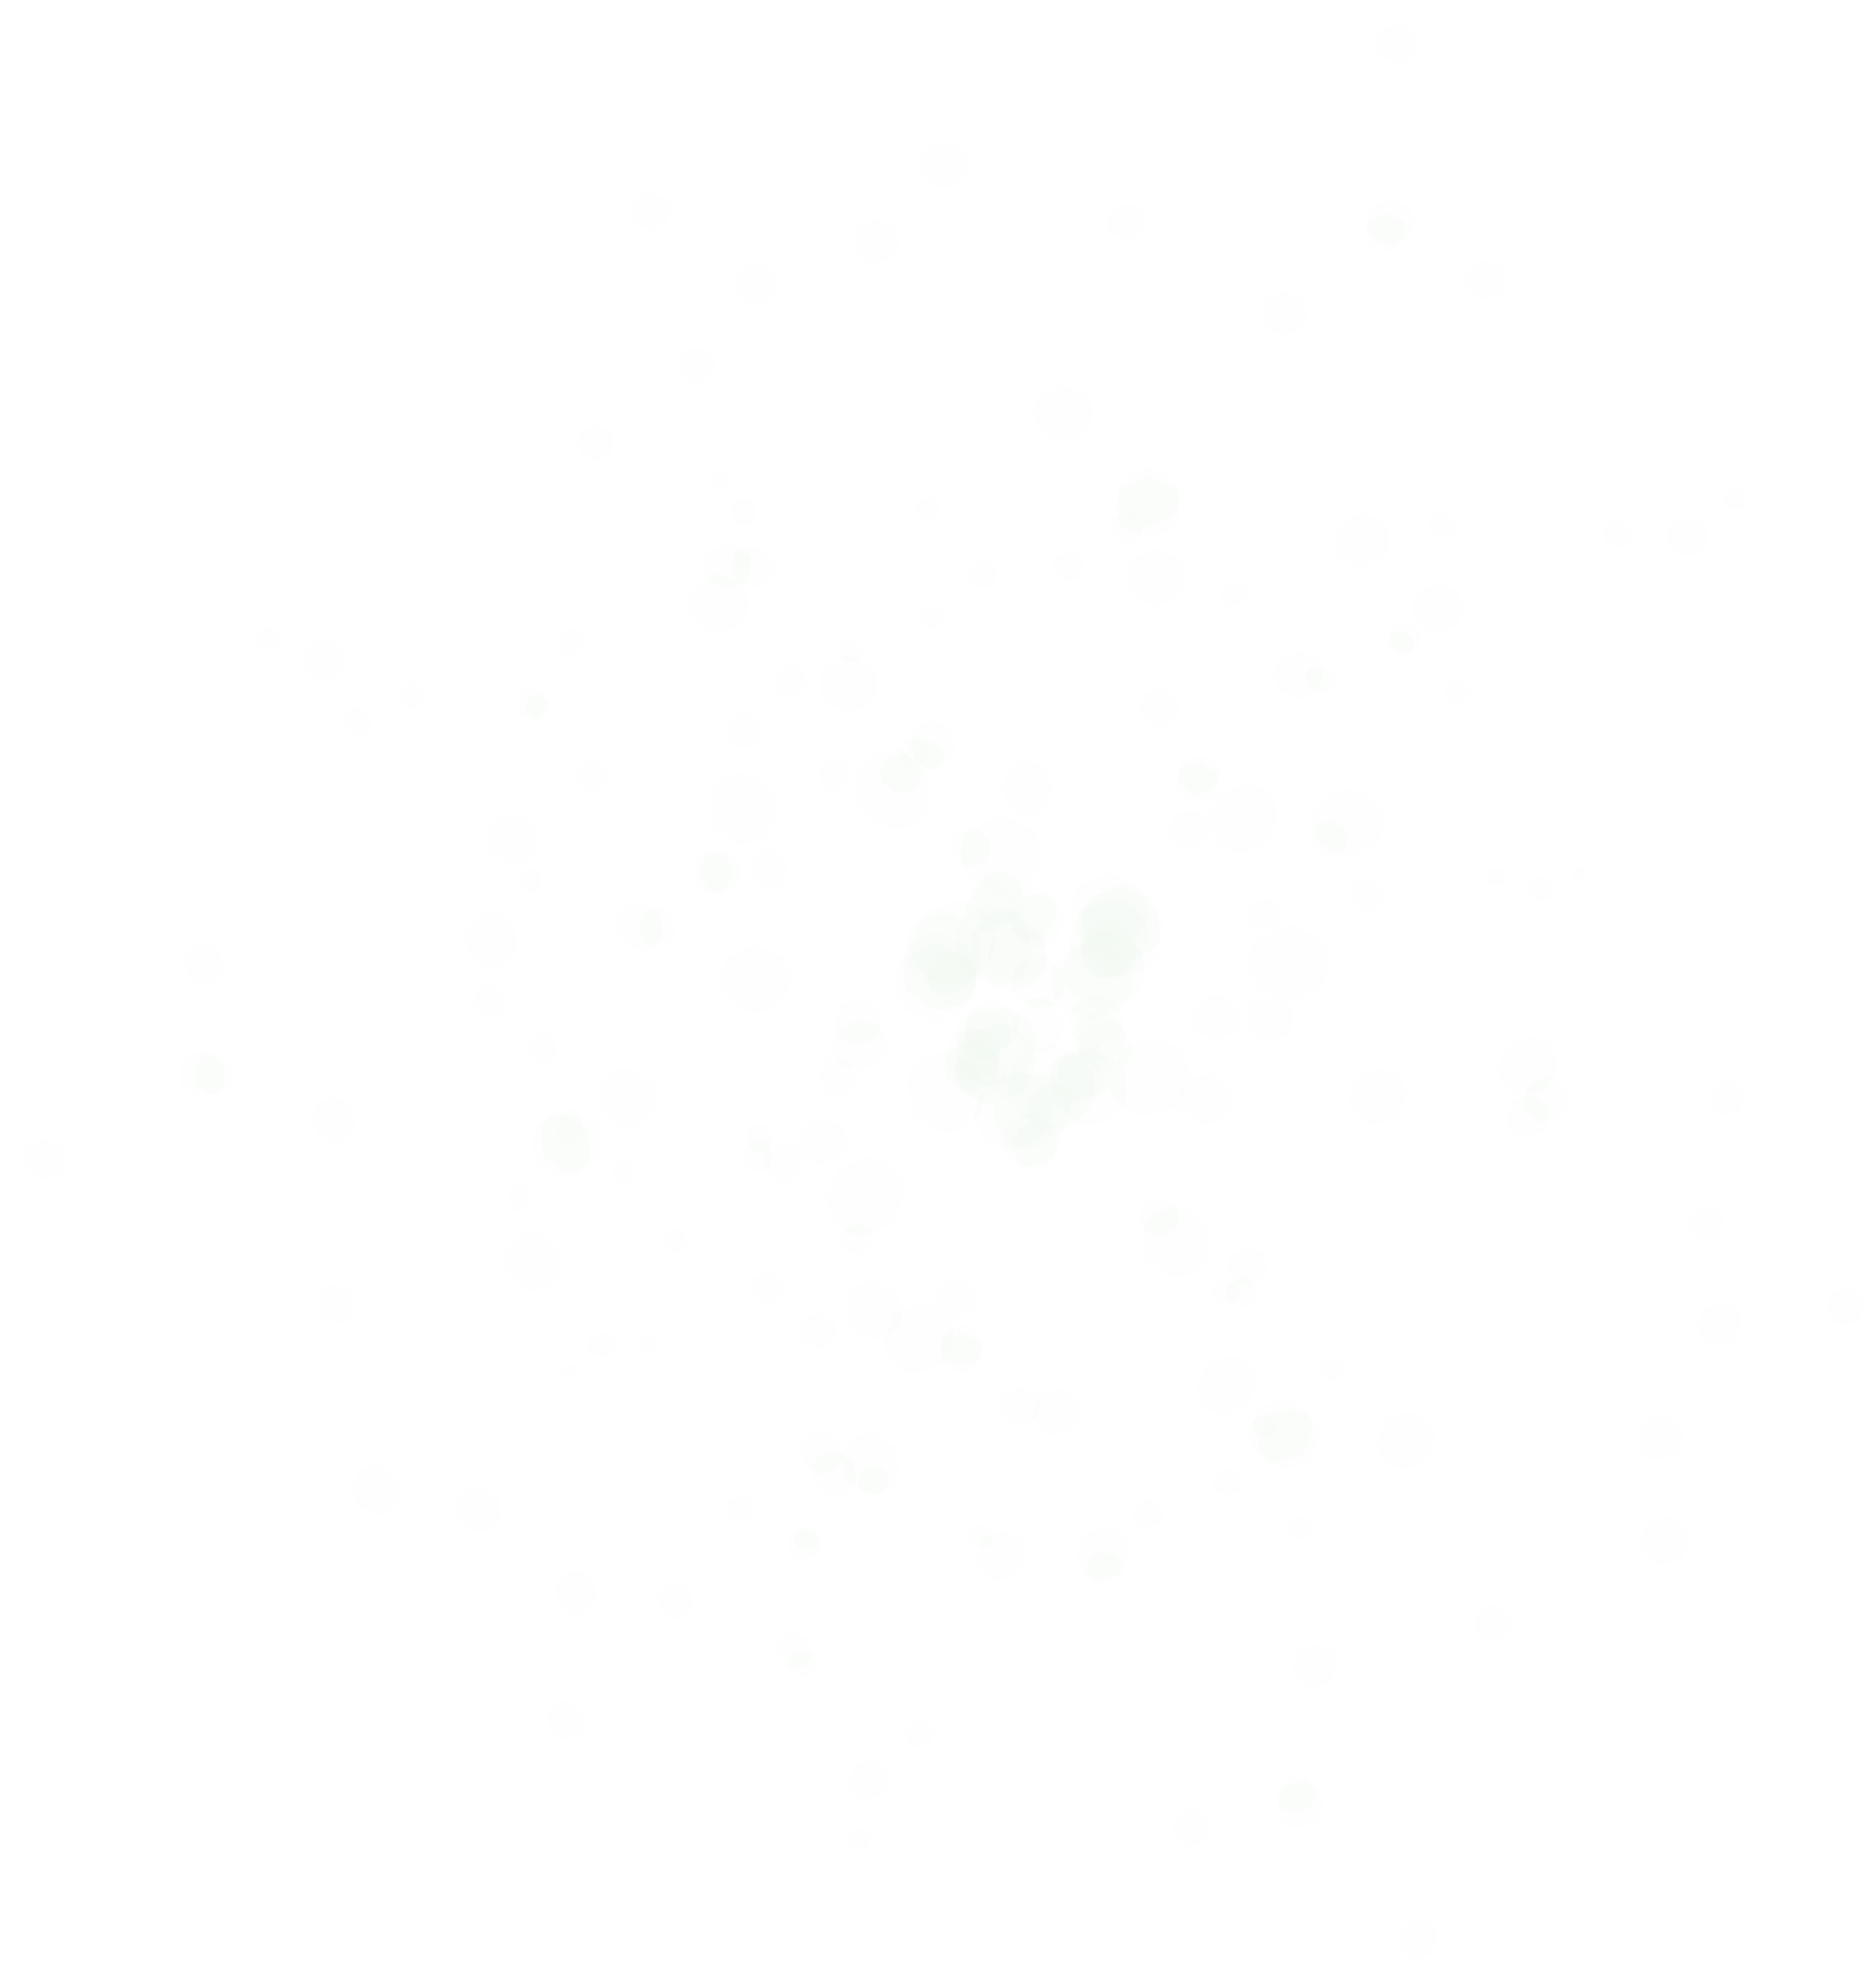 <?xml version="1.0" encoding="UTF-8" standalone="no"?>
<svg xmlns:ffdec="https://www.free-decompiler.com/flash" xmlns:xlink="http://www.w3.org/1999/xlink" ffdec:objectType="frame" height="355.7px" width="336.85px" xmlns="http://www.w3.org/2000/svg">
  <g transform="matrix(1.0, 0.0, 0.0, 1.0, 181.95, 272.85)">
    <use ffdec:characterId="652" height="8.75" transform="matrix(0.751, 0.0, 0.0, 0.751, -60.054, -210.517)" width="8.8" xlink:href="#sprite0"/>
    <use ffdec:characterId="652" height="8.75" transform="matrix(0.777, 0.0, 0.0, 0.777, 16.781, -236.43)" width="8.8" xlink:href="#sprite0"/>
    <use ffdec:characterId="652" height="8.75" transform="matrix(0.745, 0.0, 0.0, 0.745, -78.279, -196.441)" width="8.8" xlink:href="#sprite0"/>
    <use ffdec:characterId="652" height="8.75" transform="matrix(0.797, 0.0, 0.0, 0.797, -68.606, -238.417)" width="8.8" xlink:href="#sprite0"/>
    <use ffdec:characterId="652" height="8.75" transform="matrix(0.806, 0.0, 0.0, 0.806, 63.303, -234.656)" width="8.8" xlink:href="#sprite0"/>
    <use ffdec:characterId="652" height="8.75" transform="matrix(0.834, 0.0, 0.0, 0.834, 65.28, -268.679)" width="8.8" xlink:href="#sprite0"/>
    <use ffdec:characterId="652" height="8.75" transform="matrix(0.836, 0.0, 0.0, 0.836, 117.322, -180.136)" width="8.8" xlink:href="#sprite0"/>
    <use ffdec:characterId="652" height="8.75" transform="matrix(0.467, 0.0, 0.0, 0.467, 127.446, -185.28)" width="8.8" xlink:href="#sprite0"/>
    <use ffdec:characterId="652" height="8.75" transform="matrix(-0.378, -0.649, 0.649, -0.378, -61.857, 19.2)" width="8.8" xlink:href="#sprite0"/>
    <use ffdec:characterId="652" height="8.75" transform="matrix(-0.391, -0.671, 0.671, -0.391, -122.947, -34.044)" width="8.8" xlink:href="#sprite0"/>
    <use ffdec:characterId="652" height="8.75" transform="matrix(-0.375, -0.644, 0.644, -0.375, -40.498, 27.915)" width="8.8" xlink:href="#sprite0"/>
    <use ffdec:characterId="652" height="8.75" transform="matrix(-0.402, -0.688, 0.688, -0.402, -81.678, 40.675)" width="8.8" xlink:href="#sprite0"/>
    <use ffdec:characterId="652" height="8.75" transform="matrix(-0.406, -0.696, 0.696, -0.406, -144.892, -75.12)" width="8.8" xlink:href="#sprite0"/>
    <use ffdec:characterId="652" height="8.75" transform="matrix(-0.42, -0.721, 0.721, -0.42, -175.235, -59.702)" width="8.8" xlink:href="#sprite0"/>
    <use ffdec:characterId="652" height="8.75" transform="matrix(-0.421, -0.722, 0.722, -0.421, -125.038, -149.241)" width="8.8" xlink:href="#sprite0"/>
    <use ffdec:characterId="652" height="8.75" transform="matrix(-0.235, -0.403, 0.403, -0.235, -134.519, -155.453)" width="8.8" xlink:href="#sprite0"/>
    <use ffdec:characterId="652" height="8.75" transform="matrix(-0.546, 0.515, -0.515, -0.546, 129.095, -52.74)" width="8.8" xlink:href="#sprite0"/>
    <use ffdec:characterId="652" height="8.75" transform="matrix(-0.565, 0.533, -0.533, -0.565, 91.006, 18.814)" width="8.8" xlink:href="#sprite0"/>
    <use ffdec:characterId="652" height="8.75" transform="matrix(-0.542, 0.511, -0.511, -0.542, 132.709, -75.491)" width="8.8" xlink:href="#sprite0"/>
    <use ffdec:characterId="652" height="8.75" transform="matrix(-0.58, 0.547, -0.547, -0.58, 154.429, -38.283)" width="8.8" xlink:href="#sprite0"/>
    <use ffdec:characterId="652" height="8.75" transform="matrix(-0.587, 0.553, -0.553, -0.587, 55.886, 49.418)" width="8.8" xlink:href="#sprite0"/>
    <use ffdec:characterId="652" height="8.75" transform="matrix(-0.607, 0.572, -0.572, -0.607, 77.76, 75.522)" width="8.8" xlink:href="#sprite0"/>
    <use ffdec:characterId="652" height="8.75" transform="matrix(-0.608, 0.573, -0.573, -0.608, -20.779, 46.823)" width="8.8" xlink:href="#sprite0"/>
    <use ffdec:characterId="652" height="8.75" transform="matrix(-0.34, 0.32, -0.32, -0.34, -24.713, 57.519)" width="8.8" xlink:href="#sprite0"/>
    <use ffdec:characterId="652" height="8.75" transform="matrix(0.004, -0.503, 0.502, 0.017, -72.254, -60.462)" width="8.8" xlink:href="#sprite0"/>
    <use ffdec:characterId="652" height="8.75" transform="matrix(0.004, -0.52, 0.52, 0.017, -89.181, -112.488)" width="8.8" xlink:href="#sprite0"/>
    <use ffdec:characterId="652" height="8.75" transform="matrix(0.004, -0.499, 0.499, 0.017, -62.937, -47.928)" width="8.8" xlink:href="#sprite0"/>
    <use ffdec:characterId="652" height="8.75" transform="matrix(0.004, -0.533, 0.533, 0.018, -90.989, -55.381)" width="8.8" xlink:href="#sprite0"/>
    <use ffdec:characterId="652" height="8.75" transform="matrix(0.004, -0.539, 0.539, 0.018, -87.666, -143.555)" width="8.8" xlink:href="#sprite0"/>
    <use ffdec:characterId="652" height="8.75" transform="matrix(0.005, -0.558, 0.558, 0.019, -110.449, -145.675)" width="8.8" xlink:href="#sprite0"/>
    <use ffdec:characterId="652" height="8.75" transform="matrix(0.005, -0.559, 0.559, 0.019, -50.854, -178.52)" width="8.8" xlink:href="#sprite0"/>
    <use ffdec:characterId="652" height="8.75" transform="matrix(0.003, -0.312, 0.312, 0.011, -54.27, -185.371)" width="8.8" xlink:href="#sprite0"/>
    <use ffdec:characterId="652" height="8.75" transform="matrix(-0.502, 0.025, -0.012, -0.503, 47.461, -14.722)" width="8.8" xlink:href="#sprite0"/>
    <use ffdec:characterId="652" height="8.75" transform="matrix(-0.519, 0.025, -0.013, -0.52, -3.46, 5.15)" width="8.8" xlink:href="#sprite0"/>
    <use ffdec:characterId="652" height="8.75" transform="matrix(-0.498, 0.025, -0.012, -0.499, 59.444, -24.738)" width="8.8" xlink:href="#sprite0"/>
    <use ffdec:characterId="652" height="8.75" transform="matrix(-0.533, 0.026, -0.013, -0.533, 53.65, 3.705)" width="8.8" xlink:href="#sprite0"/>
    <use ffdec:characterId="652" height="8.75" transform="matrix(-0.539, 0.026, -0.013, -0.539, -34.572, 5.53)" width="8.8" xlink:href="#sprite0"/>
    <use ffdec:characterId="652" height="8.75" transform="matrix(-0.558, 0.027, -0.013, -0.558, -35.338, 28.308)" width="8.8" xlink:href="#sprite0"/>
    <use ffdec:characterId="652" height="8.75" transform="matrix(-0.559, 0.028, -0.013, -0.559, -71.532, -29.187)" width="8.8" xlink:href="#sprite0"/>
    <use ffdec:characterId="652" height="8.75" transform="matrix(-0.312, 0.015, -0.007, -0.312, -78.294, -25.459)" width="8.8" xlink:href="#sprite0"/>
    <use ffdec:characterId="652" height="8.75" transform="matrix(0.487, 0.123, -0.135, 0.484, -16.506, -164.647)" width="8.8" xlink:href="#sprite0"/>
    <use ffdec:characterId="652" height="8.75" transform="matrix(0.504, 0.127, -0.14, 0.501, 37.94, -168.889)" width="8.8" xlink:href="#sprite0"/>
    <use ffdec:characterId="652" height="8.75" transform="matrix(0.484, 0.122, -0.134, 0.48, -30.894, -158.627)" width="8.8" xlink:href="#sprite0"/>
    <use ffdec:characterId="652" height="8.75" transform="matrix(0.517, 0.13, -0.143, 0.514, -17.052, -184.109)" width="8.8" xlink:href="#sprite0"/>
    <use ffdec:characterId="652" height="8.75" transform="matrix(0.523, 0.132, -0.145, 0.52, 67.829, -160.092)" width="8.8" xlink:href="#sprite0"/>
    <use ffdec:characterId="652" height="8.75" transform="matrix(0.541, 0.137, -0.15, 0.538, 75.271, -181.691)" width="8.8" xlink:href="#sprite0"/>
    <use ffdec:characterId="652" height="8.75" transform="matrix(0.542, 0.137, -0.15, 0.539, 93.117, -116.147)" width="8.8" xlink:href="#sprite0"/>
    <use ffdec:characterId="652" height="8.75" transform="matrix(0.303, 0.076, -0.084, 0.301, 100.533, -117.695)" width="8.8" xlink:href="#sprite0"/>
    <use ffdec:characterId="652" height="8.75" transform="matrix(0.809, 0.0, 0.0, 0.809, 81.242, -226.118)" width="8.8" xlink:href="#sprite0"/>
    <use ffdec:characterId="652" height="8.75" transform="matrix(0.955, 0.0, 0.0, 0.955, -55.603, -175.306)" width="8.8" xlink:href="#sprite0"/>
    <use ffdec:characterId="652" height="8.75" transform="matrix(0.939, 0.0, 0.0, 0.939, -28.733, -233.436)" width="8.8" xlink:href="#sprite0"/>
    <use ffdec:characterId="652" height="8.75" transform="matrix(0.88, 0.0, 0.0, 0.88, -50.672, -174.828)" width="8.8" xlink:href="#sprite0"/>
    <use ffdec:characterId="652" height="8.75" transform="matrix(0.904, 0.0, 0.0, 0.904, -50.226, -225.731)" width="8.8" xlink:href="#sprite0"/>
    <use ffdec:characterId="652" height="8.75" transform="matrix(0.926, 0.0, 0.0, 0.926, 44.673, -220.63)" width="8.8" xlink:href="#sprite0"/>
    <use ffdec:characterId="652" height="8.75" transform="matrix(0.969, 0.0, 0.0, 0.969, 63.438, -237.214)" width="8.8" xlink:href="#sprite0"/>
    <use ffdec:characterId="652" height="8.75" transform="matrix(1.026, 0.0, 0.0, 1.026, -16.966, -247.815)" width="8.8" xlink:href="#sprite0"/>
    <use ffdec:characterId="652" height="8.75" transform="matrix(1.04, 0.0, 0.0, 1.04, 71.676, -168.172)" width="8.8" xlink:href="#sprite0"/>
    <use ffdec:characterId="652" height="8.75" transform="matrix(0.598, 0.0, 0.0, 0.598, 106.017, -179.453)" width="8.8" xlink:href="#sprite0"/>
    <use ffdec:characterId="652" height="8.75" transform="matrix(-0.407, -0.699, 0.699, -0.407, -146.596, -94.954)" width="8.8" xlink:href="#sprite0"/>
    <use ffdec:characterId="652" height="8.75" transform="matrix(-0.481, -0.825, 0.825, -0.481, -33.672, -2.376)" width="8.8" xlink:href="#sprite0"/>
    <use ffdec:characterId="652" height="8.75" transform="matrix(-0.473, -0.811, 0.811, -0.473, -97.447, 3.728)" width="8.8" xlink:href="#sprite0"/>
    <use ffdec:characterId="652" height="8.75" transform="matrix(-0.443, -0.76, 0.76, -0.443, -35.806, -6.776)" width="8.8" xlink:href="#sprite0"/>
    <use ffdec:characterId="652" height="8.75" transform="matrix(-0.455, -0.781, 0.781, -0.455, -79.992, 18.465)" width="8.8" xlink:href="#sprite0"/>
    <use ffdec:characterId="652" height="8.75" transform="matrix(-0.467, -0.8, 0.8, -0.467, -123.377, -66.098)" width="8.8" xlink:href="#sprite0"/>
    <use ffdec:characterId="652" height="8.75" transform="matrix(-0.488, -0.837, 0.837, -0.488, -147.192, -73.996)" width="8.8" xlink:href="#sprite0"/>
    <use ffdec:characterId="652" height="8.75" transform="matrix(-0.517, -0.887, 0.887, -0.517, -115.831, 0.851)" width="8.8" xlink:href="#sprite0"/>
    <use ffdec:characterId="652" height="8.75" transform="matrix(-0.524, -0.898, 0.898, -0.524, -91.652, -115.87)" width="8.8" xlink:href="#sprite0"/>
    <use ffdec:characterId="652" height="8.75" transform="matrix(-0.301, -0.517, 0.517, -0.301, -118.672, -139.814)" width="8.8" xlink:href="#sprite0"/>
    <use ffdec:characterId="652" height="8.75" transform="matrix(-0.588, 0.555, -0.555, -0.588, 37.002, 55.519)" width="8.8" xlink:href="#sprite0"/>
    <use ffdec:characterId="652" height="8.75" transform="matrix(-0.695, 0.655, -0.655, -0.695, 101.659, -75.31)" width="8.8" xlink:href="#sprite0"/>
    <use ffdec:characterId="652" height="8.75" transform="matrix(-0.683, 0.644, -0.644, -0.683, 121.959, -14.562)" width="8.8" xlink:href="#sprite0"/>
    <use ffdec:characterId="652" height="8.75" transform="matrix(-0.64, 0.604, -0.604, -0.64, 97.793, -72.271)" width="8.8" xlink:href="#sprite0"/>
    <use ffdec:characterId="652" height="8.75" transform="matrix(-0.657, 0.62, -0.62, -0.657, 132.44, -34.967)" width="8.8" xlink:href="#sprite0"/>
    <use ffdec:characterId="652" height="8.75" transform="matrix(-0.674, 0.635, -0.635, -0.674, 59.831, 26.486)" width="8.8" xlink:href="#sprite0"/>
    <use ffdec:characterId="652" height="8.75" transform="matrix(-0.705, 0.664, -0.664, -0.705, 57.541, 51.392)" width="8.8" xlink:href="#sprite0"/>
    <use ffdec:characterId="652" height="8.75" transform="matrix(-0.747, 0.704, -0.704, -0.747, 123.299, 4.001)" width="8.8" xlink:href="#sprite0"/>
    <use ffdec:characterId="652" height="8.75" transform="matrix(-0.756, 0.713, -0.713, -0.756, 4.181, 6.753)" width="8.8" xlink:href="#sprite0"/>
    <use ffdec:characterId="652" height="8.75" transform="matrix(-0.435, 0.41, -0.41, -0.435, -13.049, 38.488)" width="8.8" xlink:href="#sprite0"/>
    <use ffdec:characterId="652" height="8.75" transform="matrix(0.005, -0.541, 0.541, 0.018, -81.874, -155.397)" width="8.8" xlink:href="#sprite0"/>
    <use ffdec:characterId="652" height="8.75" transform="matrix(0.005, -0.639, 0.639, 0.021, -48.604, -62.63)" width="8.8" xlink:href="#sprite0"/>
    <use ffdec:characterId="652" height="8.75" transform="matrix(0.005, -0.629, 0.628, 0.021, -87.357, -81.926)" width="8.8" xlink:href="#sprite0"/>
    <use ffdec:characterId="652" height="8.75" transform="matrix(0.005, -0.589, 0.589, 0.02, -48.283, -65.944)" width="8.8" xlink:href="#sprite0"/>
    <use ffdec:characterId="652" height="8.75" transform="matrix(0.005, -0.605, 0.605, 0.02, -82.303, -67.427)" width="8.8" xlink:href="#sprite0"/>
    <use ffdec:characterId="652" height="8.75" transform="matrix(0.005, -0.62, 0.62, 0.021, -78.42, -130.812)" width="8.8" xlink:href="#sprite0"/>
    <use ffdec:characterId="652" height="8.75" transform="matrix(0.005, -0.648, 0.648, 0.022, -89.394, -143.742)" width="8.8" xlink:href="#sprite0"/>
    <use ffdec:characterId="652" height="8.75" transform="matrix(0.006, -0.687, 0.687, 0.023, -96.963, -90.127)" width="8.8" xlink:href="#sprite0"/>
    <use ffdec:characterId="652" height="8.75" transform="matrix(0.006, -0.696, 0.696, 0.023, -43.152, -147.69)" width="8.8" xlink:href="#sprite0"/>
    <use ffdec:characterId="652" height="8.75" transform="matrix(0.003, -0.401, 0.4, 0.013, -50.557, -170.896)" width="8.8" xlink:href="#sprite0"/>
    <use ffdec:characterId="652" height="8.75" transform="matrix(-0.541, 0.027, -0.013, -0.541, -46.765, 0.387)" width="8.8" xlink:href="#sprite0"/>
    <use ffdec:characterId="652" height="8.75" transform="matrix(-0.639, 0.031, -0.015, -0.639, 43.927, -38.157)" width="8.8" xlink:href="#sprite0"/>
    <use ffdec:characterId="652" height="8.75" transform="matrix(-0.628, 0.031, -0.015, -0.629, 26.928, 1.649)" width="8.8" xlink:href="#sprite0"/>
    <use ffdec:characterId="652" height="8.75" transform="matrix(-0.588, 0.029, -0.014, -0.589, 40.65, -38.265)" width="8.8" xlink:href="#sprite0"/>
    <use ffdec:characterId="652" height="8.75" transform="matrix(-0.604, 0.03, -0.015, -0.605, 41.222, -4.2)" width="8.8" xlink:href="#sprite0"/>
    <use ffdec:characterId="652" height="8.75" transform="matrix(-0.619, 0.03, -0.015, -0.62, -22.36, -4.487)" width="8.8" xlink:href="#sprite0"/>
    <use ffdec:characterId="652" height="8.75" transform="matrix(-0.647, 0.032, -0.016, -0.648, -34.683, 7.23)" width="8.8" xlink:href="#sprite0"/>
    <use ffdec:characterId="652" height="8.75" transform="matrix(-0.686, 0.034, -0.017, -0.687, 19.291, 11.64)" width="8.8" xlink:href="#sprite0"/>
    <use ffdec:characterId="652" height="8.75" transform="matrix(-0.695, 0.034, -0.017, -0.696, -41.219, -38.724)" width="8.8" xlink:href="#sprite0"/>
    <use ffdec:characterId="652" height="8.75" transform="matrix(-0.4, 0.02, -0.01, -0.401, -64.048, -29.994)" width="8.8" xlink:href="#sprite0"/>
    <use ffdec:characterId="652" height="8.75" transform="matrix(0.525, 0.132, -0.145, 0.521, 77.974, -151.651)" width="8.8" xlink:href="#sprite0"/>
    <use ffdec:characterId="652" height="8.75" transform="matrix(0.62, 0.156, -0.172, 0.616, -19.98, -141.318)" width="8.8" xlink:href="#sprite0"/>
    <use ffdec:characterId="652" height="8.75" transform="matrix(0.61, 0.154, -0.169, 0.606, 7.953, -174.361)" width="8.8" xlink:href="#sprite0"/>
    <use ffdec:characterId="652" height="8.75" transform="matrix(0.571, 0.144, -0.158, 0.568, -16.824, -140.202)" width="8.8" xlink:href="#sprite0"/>
    <use ffdec:characterId="652" height="8.75" transform="matrix(0.587, 0.148, -0.163, 0.583, -7.423, -172.936)" width="8.8" xlink:href="#sprite0"/>
    <use ffdec:characterId="652" height="8.75" transform="matrix(0.601, 0.152, -0.167, 0.598, 53.23, -154.116)" width="8.8" xlink:href="#sprite0"/>
    <use ffdec:characterId="652" height="8.75" transform="matrix(0.629, 0.159, -0.174, 0.625, 68.442, -161.715)" width="8.8" xlink:href="#sprite0"/>
    <use ffdec:characterId="652" height="8.75" transform="matrix(0.666, 0.168, -0.185, 0.662, 18.172, -181.718)" width="8.8" xlink:href="#sprite0"/>
    <use ffdec:characterId="652" height="8.75" transform="matrix(0.675, 0.17, -0.187, 0.67, 61.295, -115.865)" width="8.8" xlink:href="#sprite0"/>
    <use ffdec:characterId="652" height="8.75" transform="matrix(0.388, 0.098, -0.108, 0.386, 85.56, -117.46)" width="8.8" xlink:href="#sprite0"/>
    <use ffdec:characterId="652" height="8.75" transform="matrix(1.12, 0.0, 0.0, 1.12, 57.62, -180.774)" width="8.8" xlink:href="#sprite0"/>
    <use ffdec:characterId="652" height="8.75" transform="matrix(1.434, 0.0, 0.0, 1.434, -52.559, -103.287)" width="8.8" xlink:href="#sprite0"/>
    <use ffdec:characterId="652" height="8.75" transform="matrix(1.249, 0.0, 0.0, 1.249, -58.494, -169.882)" width="8.8" xlink:href="#sprite0"/>
    <use ffdec:characterId="652" height="8.75" transform="matrix(1.196, 0.0, 0.0, 1.196, -34.862, -155.202)" width="8.8" xlink:href="#sprite0"/>
    <use ffdec:characterId="652" height="8.75" transform="matrix(1.201, 0.0, 0.0, 1.201, 3.664, -203.776)" width="8.8" xlink:href="#sprite0"/>
    <use ffdec:characterId="652" height="8.75" transform="matrix(1.223, 0.0, 0.0, 1.223, 20.319, -174.42)" width="8.8" xlink:href="#sprite0"/>
    <use ffdec:characterId="652" height="8.75" transform="matrix(1.258, 0.0, 0.0, 1.258, 18.663, -189.174)" width="8.8" xlink:href="#sprite0"/>
    <use ffdec:characterId="652" height="8.75" transform="matrix(1.311, 0.0, 0.0, 1.311, 18.431, -187.453)" width="8.8" xlink:href="#sprite0"/>
    <use ffdec:characterId="652" height="8.75" transform="matrix(1.45, 0.0, 0.0, 1.45, 53.77, -131.458)" width="8.8" xlink:href="#sprite0"/>
    <use ffdec:characterId="652" height="8.75" transform="matrix(0.996, 0.0, 0.0, 0.996, 46.87, -155.981)" width="8.8" xlink:href="#sprite0"/>
    <use ffdec:characterId="652" height="8.75" transform="matrix(-0.565, -0.968, 0.968, -0.565, -95.476, -97.386)" width="8.8" xlink:href="#sprite0"/>
    <use ffdec:characterId="652" height="8.75" transform="matrix(-0.722, -1.238, 1.238, -0.722, 26.991, -41.258)" width="8.8" xlink:href="#sprite0"/>
    <use ffdec:characterId="652" height="8.75" transform="matrix(-0.629, -1.079, 1.079, -0.629, -27.524, -2.618)" width="8.8" xlink:href="#sprite0"/>
    <use ffdec:characterId="652" height="8.75" transform="matrix(-0.603, -1.033, 1.033, -0.603, -26.793, -30.434)" width="8.8" xlink:href="#sprite0"/>
    <use ffdec:characterId="652" height="8.75" transform="matrix(-0.605, -1.038, 1.038, -0.605, -88.201, -39.151)" width="8.8" xlink:href="#sprite0"/>
    <use ffdec:characterId="652" height="8.75" transform="matrix(-0.616, -1.056, 1.056, -0.616, -71.184, -68.372)" width="8.8" xlink:href="#sprite0"/>
    <use ffdec:characterId="652" height="8.75" transform="matrix(-0.634, -1.087, 1.087, -0.634, -83.139, -59.509)" width="8.8" xlink:href="#sprite0"/>
    <use ffdec:characterId="652" height="8.75" transform="matrix(-0.66, -1.133, 1.133, -0.66, -81.52, -60.144)" width="8.8" xlink:href="#sprite0"/>
    <use ffdec:characterId="652" height="8.75" transform="matrix(-0.731, -1.252, 1.252, -0.731, -50.934, -118.861)" width="8.8" xlink:href="#sprite0"/>
    <use ffdec:characterId="652" height="8.75" transform="matrix(-0.502, -0.86, 0.86, -0.502, -68.634, -100.585)" width="8.8" xlink:href="#sprite0"/>
    <use ffdec:characterId="652" height="8.75" transform="matrix(-0.815, 0.769, -0.769, -0.815, 23.03, 6.314)" width="8.8" xlink:href="#sprite0"/>
    <use ffdec:characterId="652" height="8.75" transform="matrix(-1.043, 0.984, -0.984, -1.043, 50.118, -125.639)" width="8.8" xlink:href="#sprite0"/>
    <use ffdec:characterId="652" height="8.75" transform="matrix(-0.908, 0.857, -0.857, -0.908, 100.073, -81.217)" width="8.8" xlink:href="#sprite0"/>
    <use ffdec:characterId="652" height="8.75" transform="matrix(-0.87, 0.82, -0.82, -0.87, 72.797, -75.774)" width="8.8" xlink:href="#sprite0"/>
    <use ffdec:characterId="652" height="8.75" transform="matrix(-0.874, 0.824, -0.824, -0.874, 78.081, -13.974)" width="8.8" xlink:href="#sprite0"/>
    <use ffdec:characterId="652" height="8.75" transform="matrix(-0.89, 0.839, -0.839, -0.89, 45.864, -23.87)" width="8.8" xlink:href="#sprite0"/>
    <use ffdec:characterId="652" height="8.75" transform="matrix(-0.916, 0.863, -0.863, -0.916, 57.184, -14.265)" width="8.8" xlink:href="#sprite0"/>
    <use ffdec:characterId="652" height="8.75" transform="matrix(-0.954, 0.899, -0.899, -0.954, 56.159, -15.707)" width="8.8" xlink:href="#sprite0"/>
    <use ffdec:characterId="652" height="8.75" transform="matrix(-1.055, 0.995, -0.995, -1.055, -7.931, -32.187)" width="8.8" xlink:href="#sprite0"/>
    <use ffdec:characterId="652" height="8.75" transform="matrix(-0.724, 0.683, -0.683, -0.724, 13.858, -19.054)" width="8.8" xlink:href="#sprite0"/>
    <use ffdec:characterId="652" height="8.75" transform="matrix(0.006, -0.75, 0.75, 0.025, -51.689, -138.61)" width="8.8" xlink:href="#sprite0"/>
    <use ffdec:characterId="652" height="8.75" transform="matrix(0.008, -0.96, 0.959, 0.032, -0.409, -63.068)" width="8.8" xlink:href="#sprite0"/>
    <use ffdec:characterId="652" height="8.75" transform="matrix(0.007, -0.836, 0.836, 0.028, -45.016, -60.595)" width="8.8" xlink:href="#sprite0"/>
    <use ffdec:characterId="652" height="8.75" transform="matrix(0.007, -0.8, 0.8, 0.027, -35.061, -76.145)" width="8.8" xlink:href="#sprite0"/>
    <use ffdec:characterId="652" height="8.75" transform="matrix(0.007, -0.804, 0.804, 0.027, -67.327, -102.929)" width="8.8" xlink:href="#sprite0"/>
    <use ffdec:characterId="652" height="8.75" transform="matrix(0.007, -0.819, 0.818, 0.027, -47.59, -113.418)" width="8.8" xlink:href="#sprite0"/>
    <use ffdec:characterId="652" height="8.75" transform="matrix(0.007, -0.842, 0.842, 0.028, -57.544, -112.667)" width="8.8" xlink:href="#sprite0"/>
    <use ffdec:characterId="652" height="8.75" transform="matrix(0.007, -0.877, 0.877, 0.029, -56.349, -112.517)" width="8.8" xlink:href="#sprite0"/>
    <use ffdec:characterId="652" height="8.75" transform="matrix(0.008, -0.971, 0.97, 0.033, -18.707, -134.871)" width="8.8" xlink:href="#sprite0"/>
    <use ffdec:characterId="652" height="8.75" transform="matrix(0.006, -0.666, 0.666, 0.022, -35.123, -130.865)" width="8.8" xlink:href="#sprite0"/>
    <use ffdec:characterId="652" height="8.75" transform="matrix(-0.749, 0.037, -0.018, -0.75, -31.676, -30.75)" width="8.8" xlink:href="#sprite0"/>
    <use ffdec:characterId="652" height="8.75" transform="matrix(-0.959, 0.047, -0.023, -0.96, 40.768, -86.183)" width="8.8" xlink:href="#sprite0"/>
    <use ffdec:characterId="652" height="8.75" transform="matrix(-0.835, 0.041, -0.02, -0.836, 45.76, -41.845)" width="8.8" xlink:href="#sprite0"/>
    <use ffdec:characterId="652" height="8.75" transform="matrix(-0.799, 0.039, -0.019, -0.8, 29.752, -50.841)" width="8.8" xlink:href="#sprite0"/>
    <use ffdec:characterId="652" height="8.75" transform="matrix(-0.803, 0.04, -0.019, -0.804, 4.768, -17.126)" width="8.8" xlink:href="#sprite0"/>
    <use ffdec:characterId="652" height="8.75" transform="matrix(-0.818, 0.04, -0.02, -0.819, -6.817, -36.216)" width="8.8" xlink:href="#sprite0"/>
    <use ffdec:characterId="652" height="8.75" transform="matrix(-0.841, 0.041, -0.02, -0.842, -5.46, -26.368)" width="8.8" xlink:href="#sprite0"/>
    <use ffdec:characterId="652" height="8.75" transform="matrix(-0.876, 0.043, -0.021, -0.877, -5.352, -27.573)" width="8.8" xlink:href="#sprite0"/>
    <use ffdec:characterId="652" height="8.75" transform="matrix(-0.969, 0.048, -0.023, -0.971, -29.883, -63.838)" width="8.8" xlink:href="#sprite0"/>
    <use ffdec:characterId="652" height="8.75" transform="matrix(-0.665, 0.033, -0.016, -0.666, -24.852, -47.645)" width="8.8" xlink:href="#sprite0"/>
    <use ffdec:characterId="652" height="8.75" transform="matrix(0.727, 0.183, -0.202, 0.723, 54.478, -126.3)" width="8.8" xlink:href="#sprite0"/>
    <use ffdec:characterId="652" height="8.75" transform="matrix(0.93, 0.235, -0.258, 0.925, -30.972, -94.354)" width="8.8" xlink:href="#sprite0"/>
    <use ffdec:characterId="652" height="8.75" transform="matrix(0.81, 0.204, -0.225, 0.805, -22.788, -138.252)" width="8.8" xlink:href="#sprite0"/>
    <use ffdec:characterId="652" height="8.75" transform="matrix(0.776, 0.196, -0.215, 0.771, -10.179, -124.916)" width="8.8" xlink:href="#sprite0"/>
    <use ffdec:characterId="652" height="8.75" transform="matrix(0.78, 0.197, -0.216, 0.775, 23.61, -149.935)" width="8.8" xlink:href="#sprite0"/>
    <use ffdec:characterId="652" height="8.75" transform="matrix(0.794, 0.2, -0.22, 0.789, 29.115, -128.311)" width="8.8" xlink:href="#sprite0"/>
    <use ffdec:characterId="652" height="8.75" transform="matrix(0.817, 0.206, -0.226, 0.811, 30.692, -138.136)" width="8.8" xlink:href="#sprite0"/>
    <use ffdec:characterId="652" height="8.75" transform="matrix(0.851, 0.215, -0.236, 0.845, 30.233, -136.972)" width="8.8" xlink:href="#sprite0"/>
    <use ffdec:characterId="652" height="8.75" transform="matrix(0.941, 0.237, -0.261, 0.935, 43.094, -95.112)" width="8.8" xlink:href="#sprite0"/>
    <use ffdec:characterId="652" height="8.75" transform="matrix(0.646, 0.163, -0.179, 0.642, 43.036, -112.059)" width="8.8" xlink:href="#sprite0"/>
    <use ffdec:characterId="652" height="8.75" transform="matrix(1.627, 0.0, 0.0, 1.627, 42.342, -107.027)" width="8.8" xlink:href="#sprite0"/>
    <use ffdec:characterId="652" height="8.75" transform="matrix(1.661, 0.0, 0.0, 1.661, -21.309, -103.576)" width="8.8" xlink:href="#sprite0"/>
    <use ffdec:characterId="652" height="8.75" transform="matrix(1.648, 0.0, 0.0, 1.648, -9.449, -126.517)" width="8.8" xlink:href="#sprite0"/>
    <use ffdec:characterId="652" height="8.75" transform="matrix(1.647, 0.0, 0.0, 1.647, 12.351, -114.166)" width="8.8" xlink:href="#sprite0"/>
    <use ffdec:characterId="652" height="8.75" transform="matrix(1.653, 0.0, 0.0, 1.653, 6.777, -103.841)" width="8.8" xlink:href="#sprite0"/>
    <use ffdec:characterId="652" height="8.75" transform="matrix(1.662, 0.0, 0.0, 1.662, 8.987, -105.829)" width="8.8" xlink:href="#sprite0"/>
    <use ffdec:characterId="652" height="8.75" transform="matrix(1.774, 0.0, 0.0, 1.774, -1.003, -85.465)" width="8.8" xlink:href="#sprite0"/>
    <use ffdec:characterId="652" height="8.75" transform="matrix(1.601, 0.0, 0.0, 1.601, 10.154, -116.216)" width="8.8" xlink:href="#sprite0"/>
    <use ffdec:characterId="652" height="8.75" transform="matrix(-0.82, -1.405, 1.405, -0.82, -24.057, -121.351)" width="8.8" xlink:href="#sprite0"/>
    <use ffdec:characterId="652" height="8.75" transform="matrix(-0.837, -1.435, 1.435, -0.837, 10.991, -68.146)" width="8.8" xlink:href="#sprite0"/>
    <use ffdec:characterId="652" height="8.75" transform="matrix(-0.83, -1.423, 1.423, -0.83, -14.789, -66.777)" width="8.8" xlink:href="#sprite0"/>
    <use ffdec:characterId="652" height="8.75" transform="matrix(-0.83, -1.423, 1.423, -0.83, -15.138, -91.829)" width="8.8" xlink:href="#sprite0"/>
    <use ffdec:characterId="652" height="8.75" transform="matrix(-0.833, -1.428, 1.428, -0.833, -3.397, -92.244)" width="8.8" xlink:href="#sprite0"/>
    <use ffdec:characterId="652" height="8.75" transform="matrix(-0.837, -1.436, 1.436, -0.837, -6.211, -93.091)" width="8.8" xlink:href="#sprite0"/>
    <use ffdec:characterId="652" height="8.75" transform="matrix(-0.893, -1.532, 1.532, -0.893, 16.368, -94.723)" width="8.8" xlink:href="#sprite0"/>
    <use ffdec:characterId="652" height="8.75" transform="matrix(-0.807, -1.383, 1.383, -0.807, -15.817, -88.905)" width="8.8" xlink:href="#sprite0"/>
    <use ffdec:characterId="652" height="8.75" transform="matrix(-1.184, 1.116, -1.116, -1.184, -16.437, -57.811)" width="8.8" xlink:href="#sprite0"/>
    <use ffdec:characterId="652" height="8.75" transform="matrix(-1.209, 1.139, -1.139, -1.209, 27.475, -104.006)" width="8.8" xlink:href="#sprite0"/>
    <use ffdec:characterId="652" height="8.75" transform="matrix(-1.199, 1.13, -1.13, -1.199, 34.641, -79.158)" width="8.8" xlink:href="#sprite0"/>
    <use ffdec:characterId="652" height="8.75" transform="matrix(-1.199, 1.13, -1.13, -1.199, 10.29, -73.158)" width="8.8" xlink:href="#sprite0"/>
    <use ffdec:characterId="652" height="8.75" transform="matrix(-1.203, 1.134, -1.134, -1.203, 7.275, -84.507)" width="8.8" xlink:href="#sprite0"/>
    <use ffdec:characterId="652" height="8.75" transform="matrix(-1.209, 1.14, -1.14, -1.209, 7.03, -81.556)" width="8.8" xlink:href="#sprite0"/>
    <use ffdec:characterId="652" height="8.75" transform="matrix(-1.29, 1.217, -1.217, -1.29, 0.32, -103.19)" width="8.8" xlink:href="#sprite0"/>
    <use ffdec:characterId="652" height="8.75" transform="matrix(-1.165, 1.098, -1.098, -1.165, 13.305, -73.165)" width="8.8" xlink:href="#sprite0"/>
    <use ffdec:characterId="652" height="8.75" transform="matrix(0.009, -1.089, 1.089, 0.036, -2.376, -126.668)" width="8.8" xlink:href="#sprite0"/>
    <use ffdec:characterId="652" height="8.75" transform="matrix(0.009, -1.112, 1.112, 0.037, -0.426, -84.07)" width="8.8" xlink:href="#sprite0"/>
    <use ffdec:characterId="652" height="8.75" transform="matrix(0.009, -1.103, 1.103, 0.037, -15.737, -92.509)" width="8.8" xlink:href="#sprite0"/>
    <use ffdec:characterId="652" height="8.75" transform="matrix(0.009, -1.103, 1.102, 0.037, -7.336, -106.809)" width="8.8" xlink:href="#sprite0"/>
    <use ffdec:characterId="652" height="8.75" transform="matrix(0.009, -1.106, 1.106, 0.037, -0.453, -102.843)" width="8.8" xlink:href="#sprite0"/>
    <use ffdec:characterId="652" height="8.75" transform="matrix(0.009, -1.112, 1.112, 0.037, -1.779, -104.318)" width="8.8" xlink:href="#sprite0"/>
    <use ffdec:characterId="652" height="8.75" transform="matrix(0.01, -1.187, 1.187, 0.04, 11.794, -97.2)" width="8.8" xlink:href="#sprite0"/>
    <use ffdec:characterId="652" height="8.75" transform="matrix(0.009, -1.072, 1.071, 0.036, -8.751, -105.341)" width="8.8" xlink:href="#sprite0"/>
    <use ffdec:characterId="652" height="8.75" transform="matrix(-1.088, 0.053, -0.026, -1.089, -22.601, -80.649)" width="8.8" xlink:href="#sprite0"/>
    <use ffdec:characterId="652" height="8.75" transform="matrix(-1.111, 0.055, -0.027, -1.112, 19.853, -85.004)" width="8.8" xlink:href="#sprite0"/>
    <use ffdec:characterId="652" height="8.75" transform="matrix(-1.101, 0.054, -0.027, -1.103, 12.262, -69.191)" width="8.8" xlink:href="#sprite0"/>
    <use ffdec:characterId="652" height="8.75" transform="matrix(-1.101, 0.054, -0.027, -1.103, -2.489, -76.792)" width="8.8" xlink:href="#sprite0"/>
    <use ffdec:characterId="652" height="8.75" transform="matrix(-1.105, 0.054, -0.027, -1.106, 1.028, -83.926)" width="8.8" xlink:href="#sprite0"/>
    <use ffdec:characterId="652" height="8.75" transform="matrix(-1.111, 0.055, -0.027, -1.112, -0.345, -82.502)" width="8.8" xlink:href="#sprite0"/>
    <use ffdec:characterId="652" height="8.75" transform="matrix(-1.185, 0.058, -0.029, -1.187, 5.991, -96.493)" width="8.8" xlink:href="#sprite0"/>
    <use ffdec:characterId="652" height="8.75" transform="matrix(-1.07, 0.053, -0.026, -1.072, -1.028, -75.519)" width="8.8" xlink:href="#sprite0"/>
    <use ffdec:characterId="652" height="8.75" transform="matrix(1.056, 0.266, -0.293, 1.049, 31.228, -81.185)" width="8.8" xlink:href="#sprite0"/>
    <use ffdec:characterId="652" height="8.75" transform="matrix(1.078, 0.272, -0.299, 1.071, -10.643, -89.406)" width="8.8" xlink:href="#sprite0"/>
    <use ffdec:characterId="652" height="8.75" transform="matrix(1.069, 0.27, -0.296, 1.062, 1.185, -102.208)" width="8.8" xlink:href="#sprite0"/>
    <use ffdec:characterId="652" height="8.75" transform="matrix(1.069, 0.27, -0.296, 1.062, 13.135, -90.757)" width="8.8" xlink:href="#sprite0"/>
    <use ffdec:characterId="652" height="8.75" transform="matrix(1.073, 0.271, -0.297, 1.066, 7.624, -84.978)" width="8.8" xlink:href="#sprite0"/>
    <use ffdec:characterId="652" height="8.75" transform="matrix(1.079, 0.272, -0.299, 1.072, 9.405, -85.909)" width="8.8" xlink:href="#sprite0"/>
    <use ffdec:characterId="652" height="8.75" transform="matrix(1.151, 0.29, -0.319, 1.144, -0.726, -74.402)" width="8.8" xlink:href="#sprite0"/>
    <use ffdec:characterId="652" height="8.75" transform="matrix(1.039, 0.262, -0.288, 1.033, 12.081, -92.395)" width="8.8" xlink:href="#sprite0"/>
  </g>
  <defs>
    <g id="sprite0" transform="matrix(1.0, 0.0, 0.0, 1.0, 4.4, 4.35)">
      <use ffdec:characterId="651" height="1.25" transform="matrix(0.444, 0.0, 0.0, 7.0, -4.378, -4.35)" width="19.7" xlink:href="#shape0"/>
    </g>
    <g id="shape0" transform="matrix(1.0, 0.0, 0.0, 1.0, 9.85, 1.25)">
      <path d="M6.95 -0.2 L0.0 0.0 -6.95 -0.2 Q-9.85 -0.35 -9.85 -0.65 -9.85 -0.9 -6.95 -1.05 L0.0 -1.25 6.95 -1.05 Q9.85 -0.9 9.85 -0.65 9.85 -0.35 6.95 -0.2" fill="#6dda91" fill-opacity="0.012" fill-rule="evenodd" stroke="none"/>
    </g>
  </defs>
</svg>
